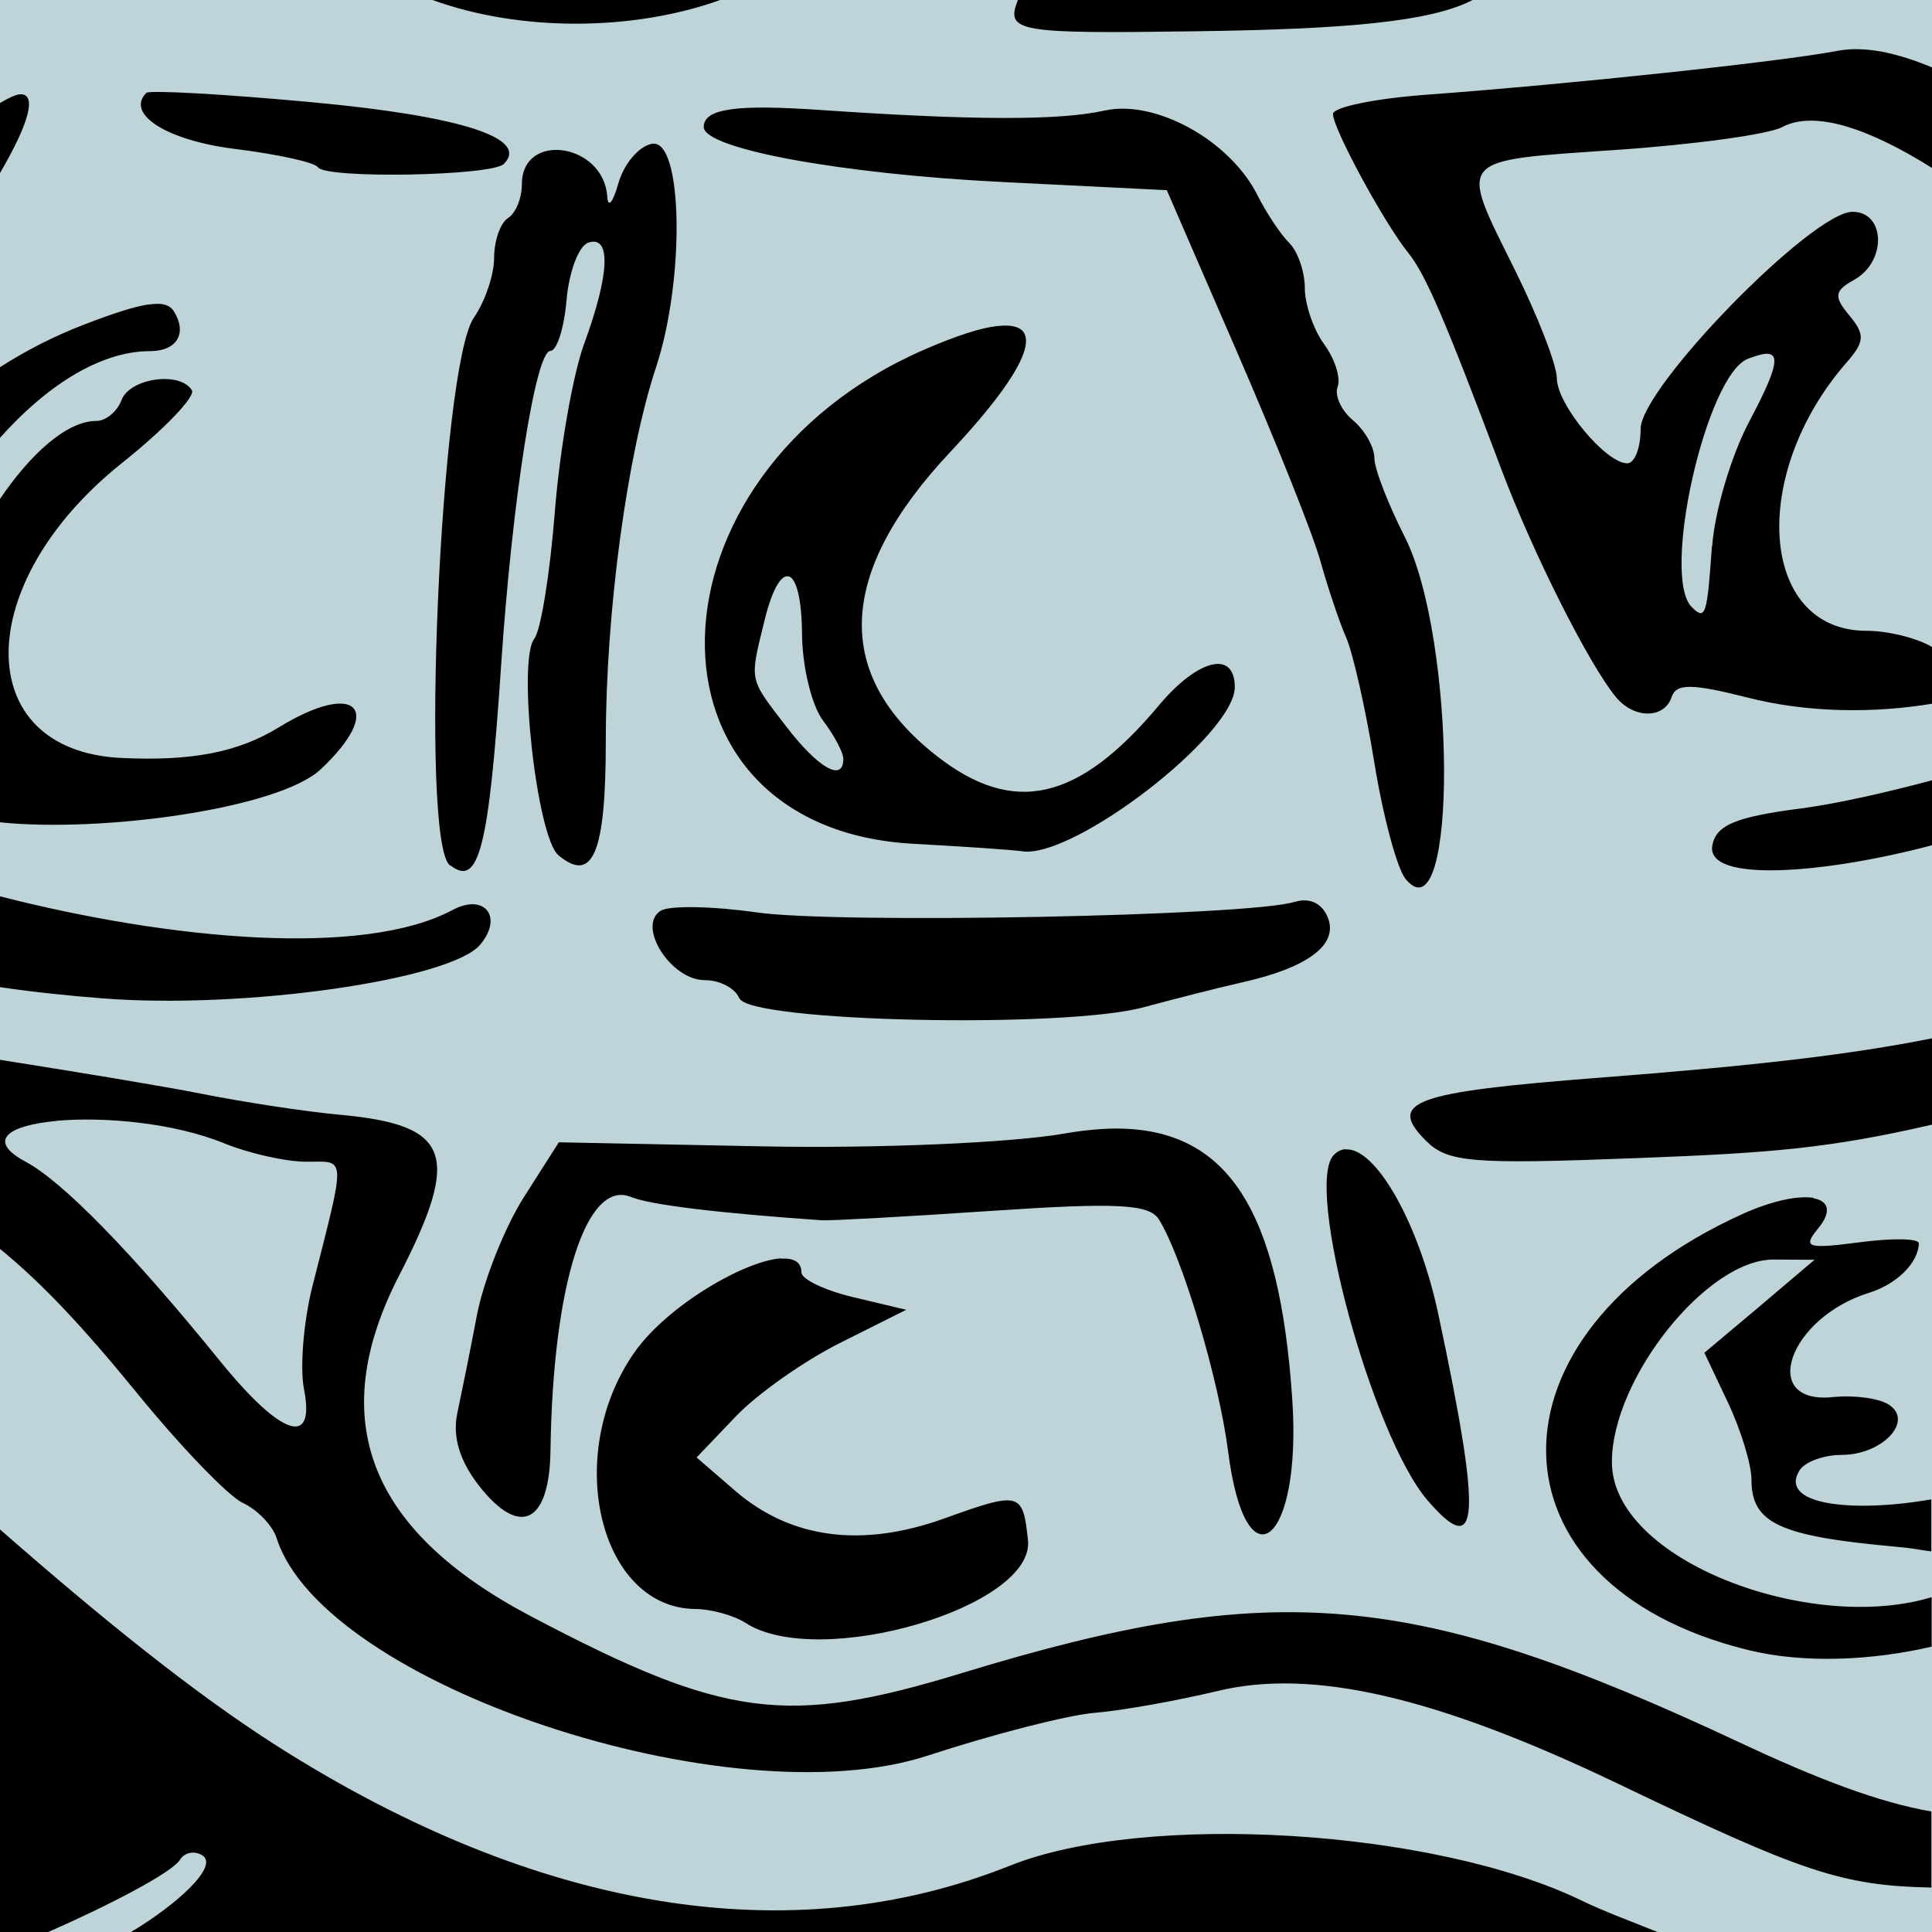 <?xml version="1.0" encoding="UTF-8" standalone="no"?>
<svg xmlns:dc="http://purl.org/dc/elements/1.1/" xmlns:cc="http://creativecommons.org/ns#" xmlns:rdf="http://www.w3.org/1999/02/22-rdf-syntax-ns#" xmlns:svg="http://www.w3.org/2000/svg" xmlns="http://www.w3.org/2000/svg" style="overflow:visible" xml:space="preserve" id="Layer_1" viewBox="0 0 16 16" height="100%" width="100%" version="1.1">
<defs id="defs279" />
<path id="path5441" d="M 0,0 0,16 16,16 16,0 0,0 Z" style="fill:#bed4d8;fill-opacity:1" />
<path id="path5443" d="M 3.582,0 C 4.319,0.267 5.251,0.256 5.964,0 L 3.582,0 Z m 4.849,0 c -2.94e-4,7.09e-4 -0.001,0.001 -0.002,0.002 -0.101,0.262 -0.010,0.278 1.474,0.257 1.246,-0.017 1.947,-0.079 2.292,-0.259 l -3.765,0 z m 6.787,0.421 c -0.464,0.089 -2.194,0.274 -3.398,0.363 -0.429,0.031 -0.781,0.103 -0.781,0.160 1e-6,0.120 0.423,0.902 0.625,1.152 0.142,0.176 0.303,0.550 0.771,1.794 0.260,0.690 0.719,1.603 0.945,1.880 0.150,0.185 0.403,0.186 0.464,0.002 0.037,-0.112 0.165,-0.112 0.617,0.002 C 14.972,5.906 15.521,5.907 16,5.828 l 0,-0.470 c -0.121,-0.073 -0.363,-0.134 -0.542,-0.134 -0.885,0 -0.979,-1.293 -0.162,-2.226 0.147,-0.168 0.150,-0.229 0.019,-0.386 -0.131,-0.158 -0.124,-0.203 0.042,-0.296 0.269,-0.150 0.258,-0.562 -0.015,-0.562 -0.334,0 -1.755,1.456 -1.755,1.798 0,0.157 -0.049,0.285 -0.111,0.285 -0.178,0 -0.583,-0.489 -0.583,-0.705 0,-0.108 -0.156,-0.511 -0.347,-0.896 -0.467,-0.941 -0.499,-0.902 0.832,-0.994 0.647,-0.044 1.268,-0.129 1.380,-0.189 0.272,-0.145 0.728,0.015 1.244,0.339 l 0,-0.833 C 15.715,0.439 15.445,0.378 15.218,0.421 Z M 1.212,0.769 c -0.175,0.175 0.169,0.394 0.732,0.464 0.354,0.044 0.664,0.112 0.689,0.152 0.060,0.097 1.438,0.073 1.539,-0.027 C 4.388,1.145 3.818,0.961 2.587,0.847 1.856,0.779 1.237,0.745 1.212,0.769 Z M 0.166,0.781 C 0.127,0.783 0.065,0.815 0,0.853 L 0,1.433 C 0.255,0.997 0.301,0.774 0.166,0.781 Z m 5.884,0.125 c -0.155,0.022 -0.222,0.069 -0.222,0.146 0,0.179 1.130,0.388 2.466,0.455 l 1.369,0.068 0.578,1.332 c 0.318,0.732 0.631,1.513 0.693,1.736 0.062,0.222 0.158,0.509 0.214,0.636 0.056,0.127 0.162,0.594 0.234,1.039 0.072,0.444 0.189,0.878 0.259,0.962 0.430,0.518 0.421,-1.992 -0.009,-2.837 -0.136,-0.268 -0.25,-0.560 -0.25,-0.650 0,-0.090 -0.079,-0.230 -0.177,-0.312 C 11.108,3.400 11.050,3.275 11.078,3.203 11.105,3.131 11.055,2.972 10.966,2.851 10.878,2.730 10.806,2.521 10.806,2.386 c 0,-0.134 -0.057,-0.301 -0.128,-0.373 C 10.606,1.942 10.487,1.763 10.414,1.617 10.187,1.163 9.568,0.821 9.146,0.916 8.773,0.999 8.057,0.997 6.812,0.912 6.452,0.887 6.206,0.883 6.050,0.906 Z M 5.398,1.191 C 5.289,1.212 5.165,1.360 5.121,1.519 5.076,1.678 5.035,1.727 5.029,1.628 5.000,1.185 4.322,1.086 4.322,1.525 c 0,0.116 -0.051,0.241 -0.115,0.281 -0.063,0.039 -0.115,0.188 -0.115,0.330 0,0.141 -0.076,0.362 -0.167,0.494 C 3.647,3.025 3.475,6.970 3.726,7.167 l 0.002,-0.002 C 3.966,7.353 4.048,7.029 4.150,5.511 4.242,4.137 4.436,2.906 4.558,2.906 c 0.054,0 0.114,-0.189 0.134,-0.423 C 4.713,2.248 4.793,2.035 4.873,2.009 5.063,1.947 5.049,2.272 4.837,2.849 4.744,3.104 4.635,3.728 4.595,4.238 4.555,4.747 4.479,5.220 4.425,5.289 4.283,5.470 4.446,6.935 4.625,7.083 4.911,7.321 5.017,7.063 5.017,6.134 5.017,5.075 5.192,3.772 5.431,3.048 5.676,2.309 5.655,1.141 5.398,1.191 Z M 1.232,2.521 C 1.118,2.537 0.949,2.591 0.699,2.687 0.444,2.785 0.212,2.905 0,3.041 l 0,0.585 c 0.369,-0.415 0.818,-0.718 1.242,-0.718 0.222,0 0.311,-0.146 0.199,-0.328 -0.033,-0.054 -0.094,-0.075 -0.208,-0.058 z m 7.025,0.179 c -0.138,0.016 -0.338,0.081 -0.597,0.193 -2.380,1.032 -2.448,3.966 -0.095,4.095 0.413,0.022 0.818,0.050 0.900,0.062 0.426,0.064 1.761,-0.966 1.761,-1.359 0,-0.309 -0.303,-0.237 -0.628,0.150 C 8.930,6.639 8.392,6.759 7.753,6.257 6.895,5.582 6.934,4.740 7.869,3.744 8.550,3.018 8.674,2.650 8.257,2.701 Z m 6.382,0.230 c 0.109,0.006 0.058,0.163 -0.156,0.568 -0.147,0.278 -0.284,0.742 -0.304,1.029 l -0.002,0 c -0.039,0.570 -0.053,0.614 -0.167,0.5 -0.256,-0.256 0.121,-1.924 0.466,-2.056 0.072,-0.027 0.127,-0.043 0.164,-0.041 z M 1.289,3.144 C 1.164,3.161 1.042,3.221 1.007,3.312 0.971,3.408 0.877,3.486 0.798,3.486 0.548,3.486 0.246,3.769 0,4.132 L 0,6.810 C 0.849,6.898 2.31,6.696 2.656,6.371 3.190,5.869 2.952,5.630 2.310,6.023 1.971,6.231 1.587,6.305 1.003,6.277 -0.241,6.216 -0.239,4.833 1.007,3.837 1.359,3.557 1.621,3.283 1.589,3.232 1.540,3.152 1.413,3.127 1.289,3.144 Z m 5.246,1.630 c 0.060,0.022 0.105,0.185 0.107,0.476 0.002,0.270 0.080,0.593 0.173,0.716 0.093,0.123 0.169,0.266 0.169,0.318 0,0.197 -0.208,0.078 -0.474,-0.269 C 6.200,5.611 6.206,5.649 6.332,5.136 6.397,4.870 6.474,4.752 6.535,4.775 Z M 16,6.462 C 15.631,6.561 15.209,6.657 14.916,6.695 14.374,6.765 14.213,6.833 14.181,7 14.121,7.316 15.115,7.235 16,7 L 16,6.462 Z M 0,7.423 0,8.175 c 0.270,0.040 0.554,0.070 0.849,0.093 C 2.021,8.360 3.734,8.115 3.978,7.822 4.170,7.590 4.011,7.395 3.746,7.537 3.010,7.930 1.414,7.785 0,7.423 Z m 10.720,0.046 C 10.349,7.587 6.938,7.653 6.265,7.556 5.901,7.504 5.544,7.498 5.472,7.542 5.271,7.667 5.555,8.117 5.835,8.117 c 0.126,-10e-7 0.255,0.067 0.287,0.150 l 0.002,0 C 6.200,8.463 8.815,8.521 9.474,8.341 9.729,8.272 10.094,8.179 10.285,8.136 10.830,8.014 11.083,7.825 10.998,7.603 10.951,7.481 10.847,7.430 10.720,7.470 Z M 16,8.599 c -0.677,0.135 -1.445,0.225 -2.753,0.326 -1.542,0.119 -1.762,0.198 -1.439,0.521 0.182,0.182 0.376,0.198 1.771,0.144 C 14.687,9.548 15.159,9.507 16,9.314 L 16,8.599 Z M 0,8.777 0,10.343 c 0.351,0.285 0.701,0.662 1.134,1.193 0.361,0.443 0.755,0.853 0.876,0.910 0.121,0.056 0.248,0.188 0.281,0.292 0.384,1.212 3.760,2.338 5.396,1.800 0.534,-0.175 1.156,-0.335 1.378,-0.353 0.222,-0.018 0.681,-0.100 1.019,-0.181 0.787,-0.190 1.814,0.048 3.322,0.771 1.520,0.729 1.843,0.841 2.589,0.857 l 0,-0.630 c -0.437,-0.076 -0.936,-0.266 -1.589,-0.572 C 11.714,13.168 10.558,13.064 7.968,13.855 6.515,14.299 6.004,14.232 4.398,13.386 3.050,12.676 2.692,11.756 3.304,10.566 3.822,9.560 3.733,9.316 2.816,9.232 2.529,9.206 2.008,9.126 1.658,9.056 1.344,8.994 0.623,8.875 0,8.777 Z m 0.468,0.505 c 0.390,-0.035 0.969,0.015 1.390,0.187 0.204,0.083 0.511,0.152 0.679,0.152 0.333,0 0.331,-0.075 0.048,1.041 -0.071,0.286 -0.102,0.664 -0.068,0.839 0.097,0.491 -0.187,0.396 -0.697,-0.232 C 1.098,10.378 0.520,9.785 0.212,9.621 -0.122,9.441 0.078,9.319 0.468,9.283 Z m 8.775,0.064 C 9.111,9.347 8.966,9.361 8.812,9.388 8.378,9.464 7.283,9.512 6.332,9.494 L 4.628,9.460 4.337,9.917 c -0.159,0.251 -0.333,0.691 -0.388,0.978 -0.054,0.286 -0.128,0.650 -0.162,0.810 -0.041,0.193 0.020,0.396 0.183,0.603 0.338,0.429 0.581,0.305 0.589,-0.298 0.019,-1.374 0.298,-2.249 0.667,-2.097 0.158,0.065 0.729,0.134 1.583,0.193 0.063,0.004 0.694,-0.030 1.402,-0.078 1.035,-0.070 1.306,-0.057 1.386,0.070 0.195,0.311 0.497,1.326 0.574,1.923 0.145,1.142 0.612,0.762 0.531,-0.433 -0.106,-1.567 -0.531,-2.242 -1.462,-2.242 z m 1.900,0.171 c -0.035,0.002 -0.068,0.018 -0.097,0.048 -0.246,0.253 0.317,2.327 0.777,2.861 0.430,0.499 0.450,0.159 0.091,-1.531 C 11.750,10.119 11.389,9.500 11.144,9.519 Z m 3.880,0.404 c -0.124,-0.022 -0.342,0.019 -0.599,0.136 -2.182,0.991 -2.154,3.063 0.050,3.607 0.474,0.117 1.039,0.085 1.523,-0.027 l 0,-0.410 c -1.005,0.307 -2.648,-0.305 -2.648,-1.119 0,-0.692 0.789,-1.681 1.341,-1.677 l 0.337,0.002 -0.455,0.386 -0.457,0.384 0.195,0.412 c 0.107,0.226 0.195,0.514 0.195,0.640 0,0.360 0.232,0.467 1.193,0.554 0.170,0.015 0.187,0.026 0.296,0.039 l 0,-0.431 c -0.657,0.115 -1.268,0.045 -1.091,-0.240 0.043,-0.070 0.200,-0.128 0.347,-0.128 0.342,0 0.606,-0.285 0.388,-0.419 -0.082,-0.051 -0.288,-0.078 -0.457,-0.060 -0.618,0.064 -0.370,-0.655 0.296,-0.863 0.232,-0.072 0.410,-0.249 0.414,-0.410 9.65e-4,-0.041 -0.219,-0.045 -0.490,-0.009 -0.434,0.057 -0.475,0.044 -0.345,-0.113 0.117,-0.142 0.087,-0.229 -0.037,-0.251 z m -8.554,0.5 c -0.307,0.020 -0.956,0.400 -1.222,0.789 -0.585,0.849 -0.279,2.109 0.513,2.115 0.131,9.73e-4 0.318,0.053 0.414,0.115 0.608,0.393 2.402,-0.132 2.339,-0.687 C 8.471,12.356 8.448,12.349 7.818,12.576 7.135,12.821 6.548,12.743 6.087,12.345 l -0.318,-0.275 0.322,-0.337 C 6.268,11.546 6.658,11.271 6.958,11.121 L 7.505,10.847 7.072,10.744 c -0.238,-0.056 -0.435,-0.149 -0.435,-0.207 0,-0.085 -0.063,-0.120 -0.166,-0.113 z M 0,12.666 0,16 0.400,16 c 0.498,-0.219 1.025,-0.491 1.091,-0.599 0.037,-0.060 0.119,-0.076 0.183,-0.037 C 1.820,15.452 1.462,15.775 1.085,16 l 12.642,0 C 13.513,15.914 13.287,15.831 13.099,15.740 11.875,15.147 9.486,15.002 8.363,15.451 6.549,16.176 4.446,15.830 2.287,14.455 1.600,14.017 0.831,13.394 0,12.666 Z" />
</svg>
